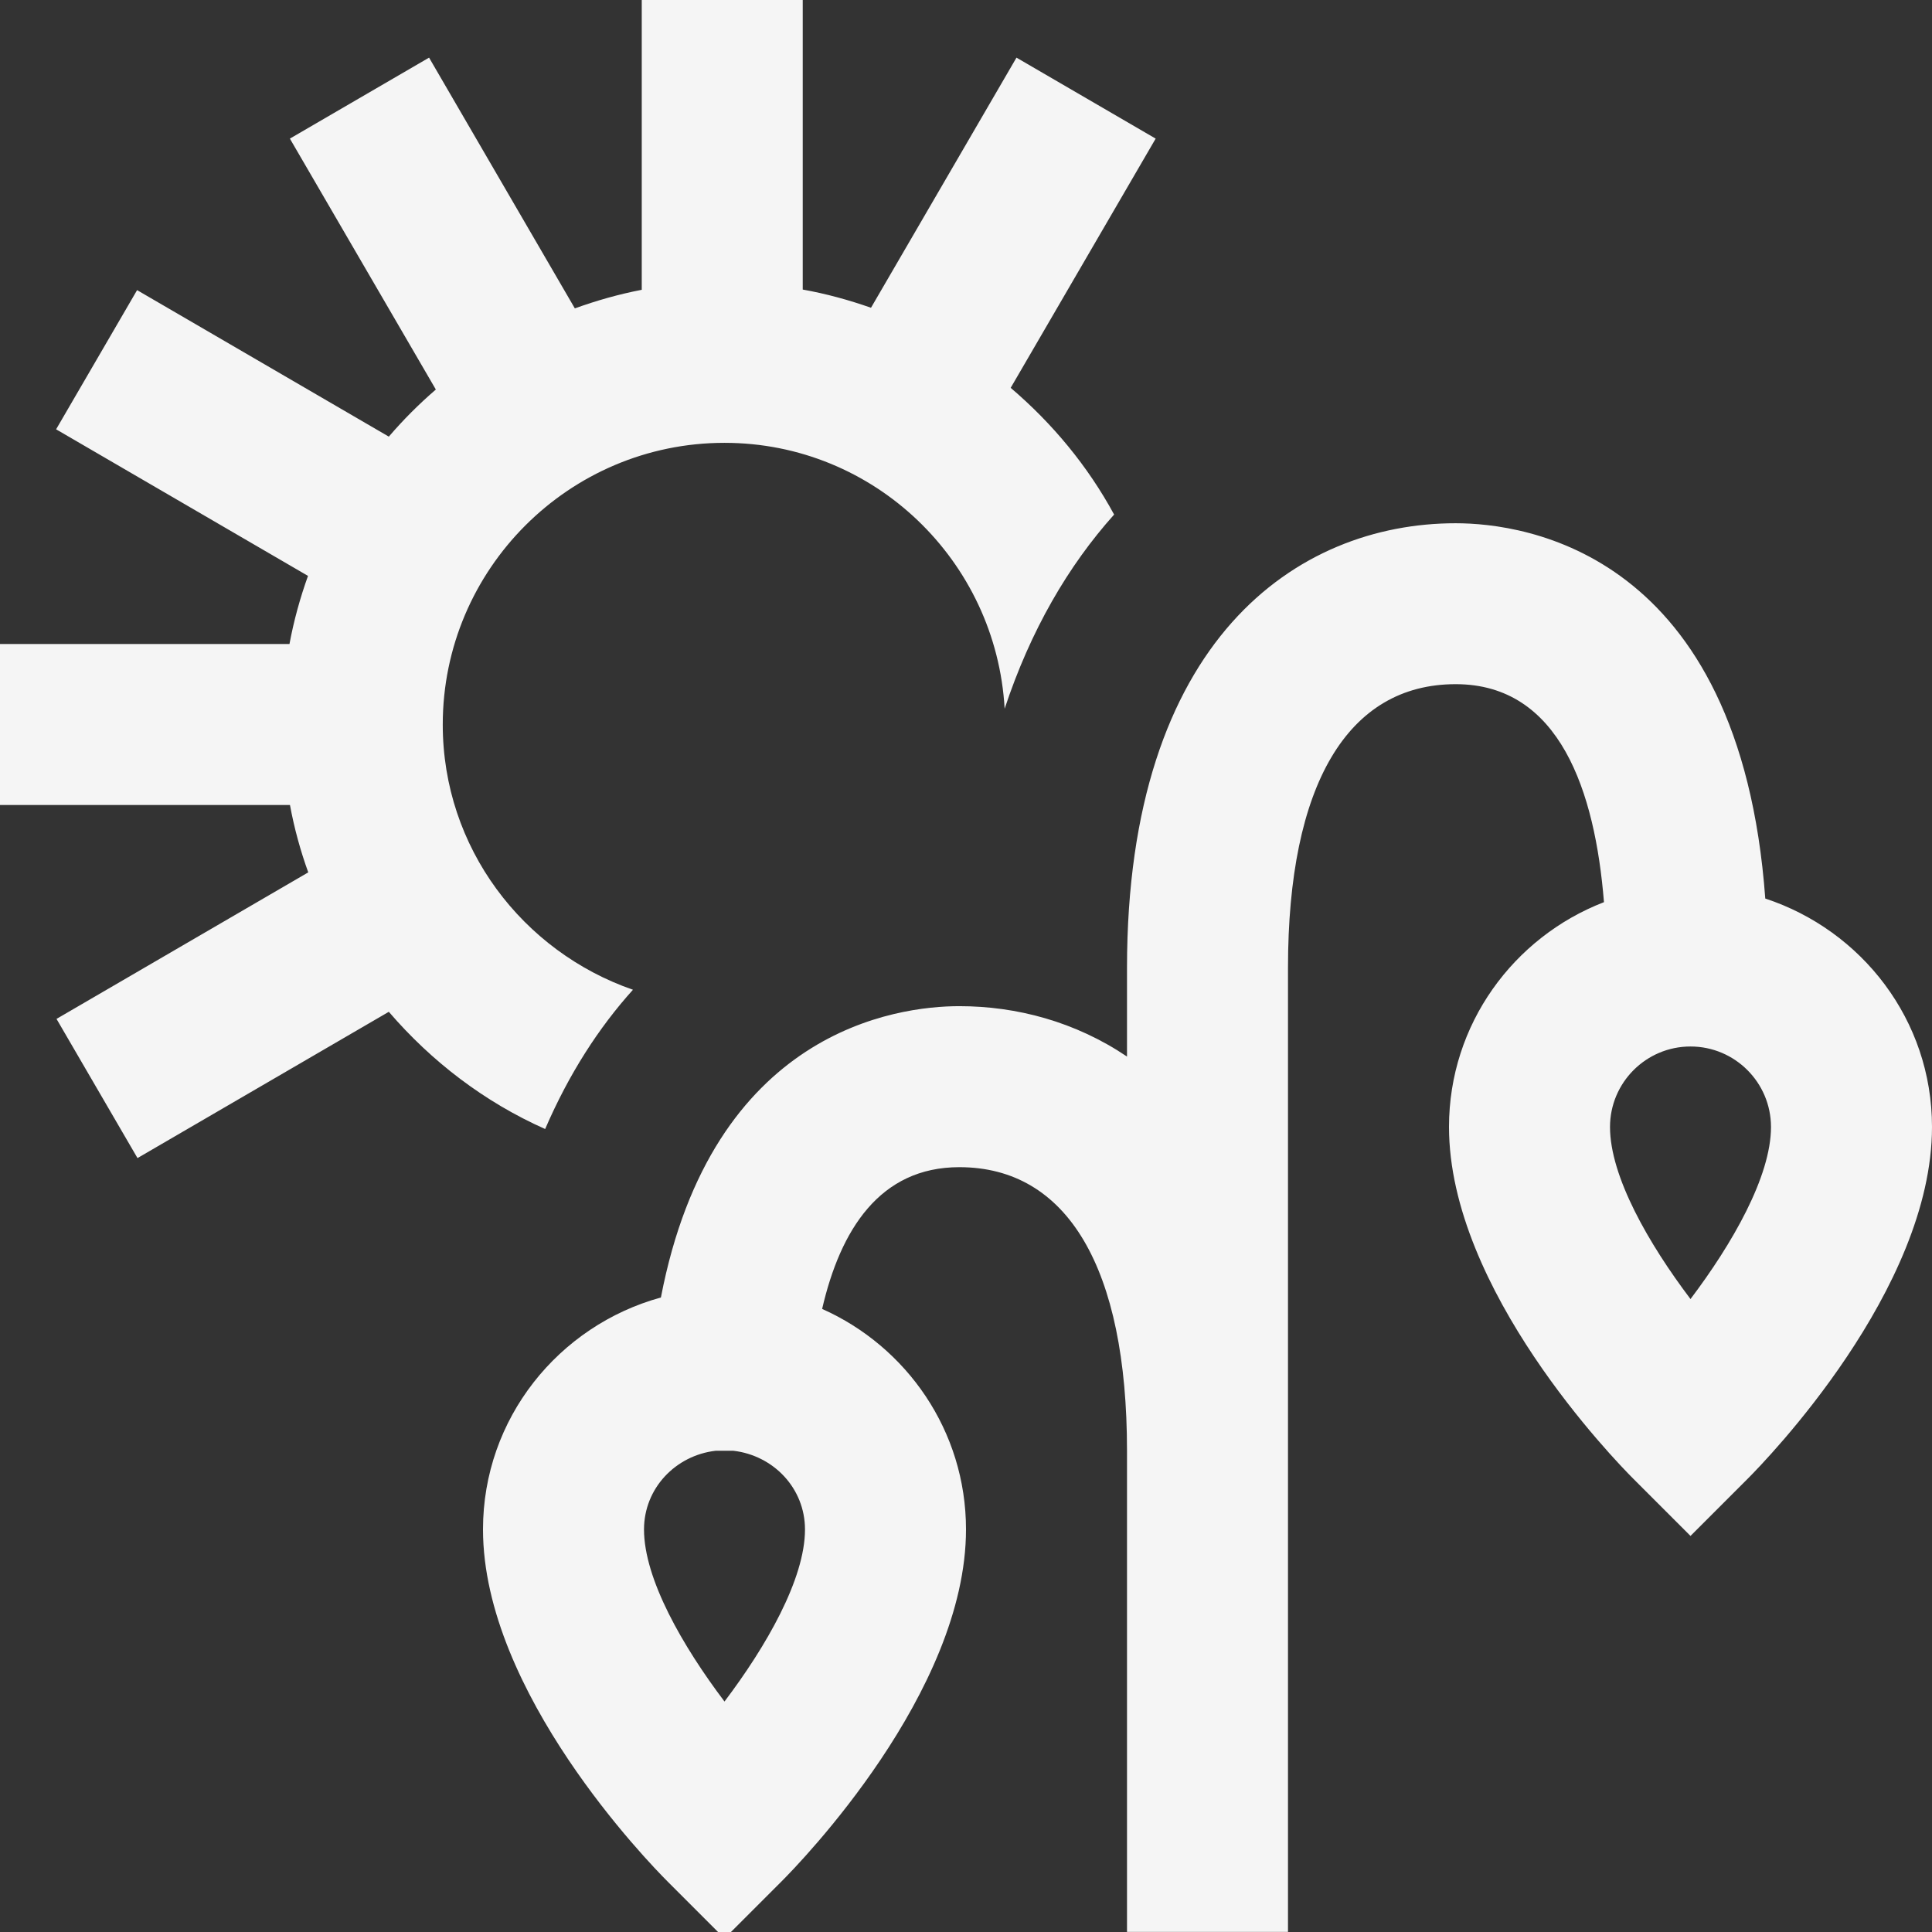 <svg width="71" height="71" viewBox="0 0 71 71" fill="none" xmlns="http://www.w3.org/2000/svg">
<rect x="0" y="0" width="71" height="71" fill="#333333" stroke="none"/>
<g clip-path="url(#clip0_25_78)">
<path d="M64.873 33.021C63.941 20.279 56.028 19.229 53.496 19.229C47.656 19.229 41.417 23.522 41.417 35.565V38.828C39.517 37.547 37.361 36.976 35.255 36.976C32.944 36.976 26.172 37.873 24.288 47.682C20.531 48.715 17.75 52.126 17.75 56.205C17.75 62.187 23.841 68.453 24.534 69.145L26.625 71.237L28.717 69.145C29.409 68.453 35.5 62.187 35.5 56.205C35.5 52.59 33.323 49.487 30.213 48.102C30.882 45.2 32.329 42.893 35.255 42.893C39.227 42.893 41.417 46.594 41.417 53.312V70.997H47.333V35.562C47.333 28.844 49.523 25.143 53.496 25.143C57.324 25.143 58.617 29.086 58.945 33.154C55.623 34.438 53.25 37.645 53.25 41.414C53.25 47.395 59.341 53.661 60.033 54.353L62.125 56.445L64.217 54.353C64.909 53.661 71 47.395 71 41.414C71 37.485 68.417 34.187 64.873 33.021ZM26.625 62.53C25.096 60.51 23.667 58.031 23.667 56.208C23.667 54.694 24.826 53.487 26.297 53.315H26.953C28.424 53.487 29.583 54.691 29.583 56.208C29.583 58.028 28.154 60.51 26.625 62.53ZM62.125 47.739C60.596 45.718 59.167 43.239 59.167 41.417C59.167 39.784 60.492 38.458 62.125 38.458C63.758 38.458 65.083 39.784 65.083 41.417C65.083 43.236 63.654 45.718 62.125 47.739ZM14.289 37.183L5.053 42.559L2.077 37.444L11.328 32.059C11.04 31.261 10.813 30.435 10.656 29.583H-0.08V23.667H10.638C10.798 22.806 11.029 21.971 11.319 21.164L2.062 15.777L5.038 10.662L14.289 16.046C14.821 15.425 15.398 14.848 16.017 14.315L10.653 5.094L15.768 2.118L21.125 11.333C21.921 11.046 22.738 10.813 23.584 10.65V0H29.5V10.641C30.364 10.795 31.199 11.026 32.009 11.31L37.355 2.118L42.47 5.094L37.142 14.253C38.674 15.558 39.976 17.126 40.943 18.91C39.26 20.788 37.873 23.161 36.92 26.045C36.612 20.611 32.133 16.274 26.625 16.274C20.916 16.274 16.271 20.918 16.271 26.628C16.271 31.154 19.209 34.968 23.261 36.373C22.007 37.763 20.91 39.461 20.034 41.491C17.806 40.5 15.857 39.009 14.289 37.183Z" fill="#F5F5F5"/>
</g>
<defs>
<clipPath id="clip0_25_78">
<rect width="71" height="71" fill="white"/>
</clipPath>
</defs>
</svg>
